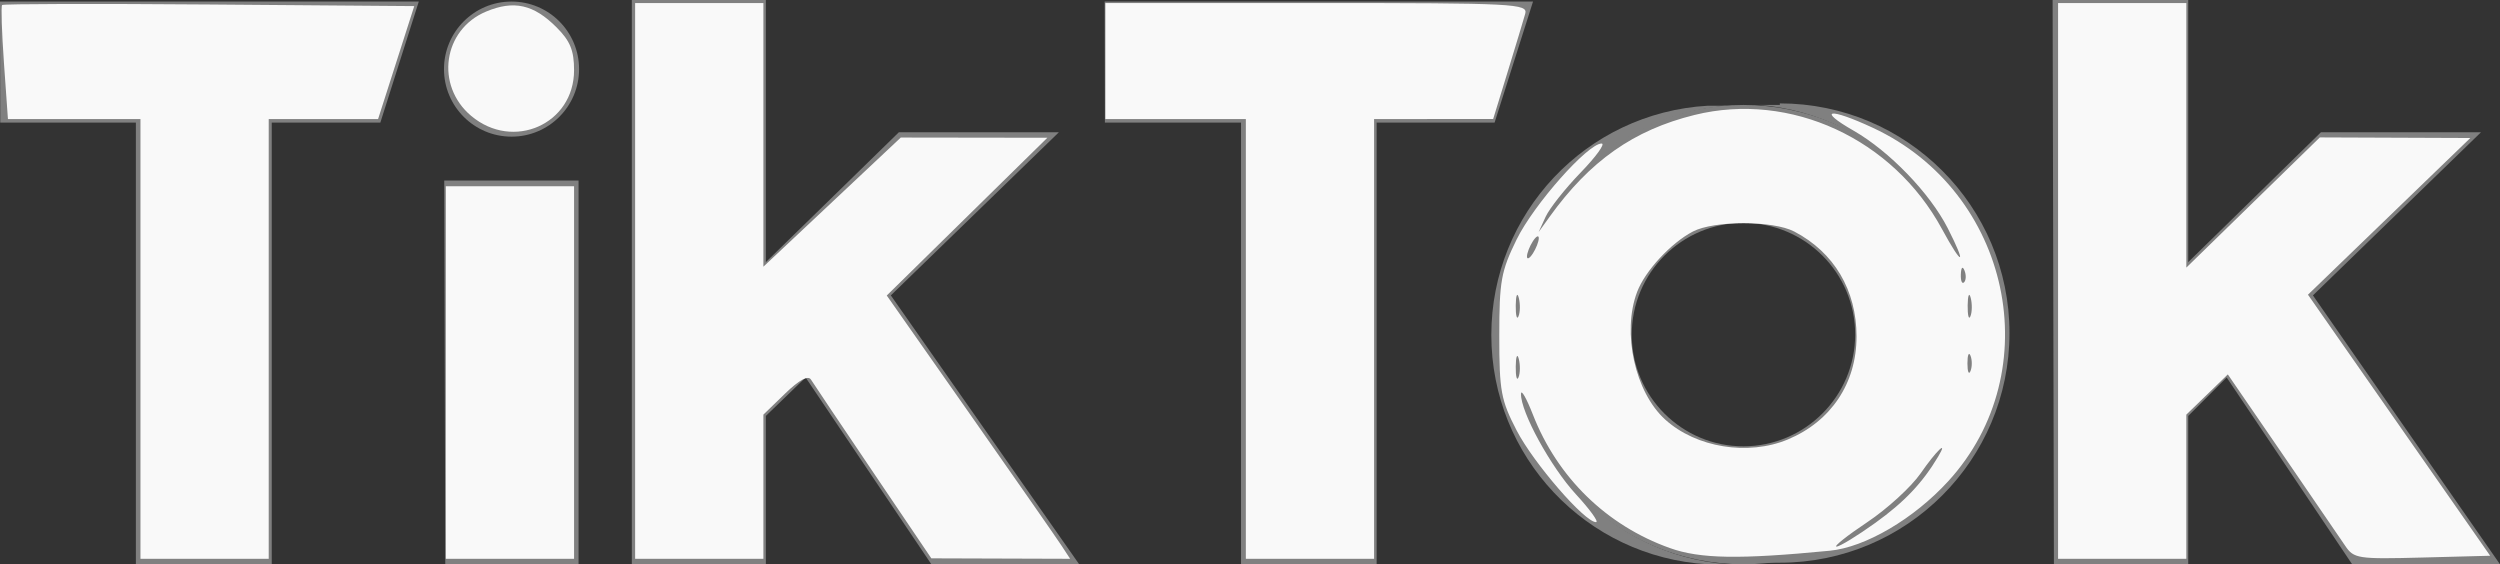 <?xml version="1.0" encoding="UTF-8" standalone="no"?>
<svg
   width="886.096"
   height="200"
   viewBox="0 0 886.096 200"
   version="1.1"
   id="svg5"
   sodipodi:docname="TikTok.svg"
   inkscape:version="1.3 (0e150ed6c4, 2023-07-21)"
   xmlns:inkscape="http://www.inkscape.org/namespaces/inkscape"
   xmlns:sodipodi="http://sodipodi.sourceforge.net/DTD/sodipodi-0.dtd"
   xmlns="http://www.w3.org/2000/svg"
   xmlns:svg="http://www.w3.org/2000/svg"
   xmlns:rdf="http://www.w3.org/1999/02/22-rdf-syntax-ns#"
   xmlns:cc="http://creativecommons.org/ns#"
   xmlns:dc="http://purl.org/dc/elements/1.1/">
  <rect x="0" y="0" width="886.096" height="200" fill="#333333" stroke="none"/>
  <defs
     id="defs5" />
  <sodipodi:namedview
     id="namedview5"
     pagecolor="#ffffff"
     bordercolor="#000000"
     borderopacity="0.25"
     inkscape:showpageshadow="2"
     inkscape:pageopacity="0.0"
     inkscape:pagecheckerboard="0"
     inkscape:deskcolor="#d1d1d1"
     inkscape:zoom="0.46198454"
     inkscape:cx="-44.373779"
     inkscape:cy="29.221757"
     inkscape:window-width="1920"
     inkscape:window-height="991"
     inkscape:window-x="-9"
     inkscape:window-y="-9"
     inkscape:window-maximized="1"
     inkscape:current-layer="svg5" />
  <!-- Generator: Sketch 55.2 (78181) - https://sketchapp.com -->
  <title
     id="title1">编组</title>
  <desc
     id="desc1">Created with Sketch.</desc>
  <g
     id="g5"
     transform="matrix(9.208,0,0,9.208,-7.09,-2.578)"
     style="fill:#808080">
    <g
       id="页面1"
       stroke="none"
       stroke-width="1"
       fill="none"
       fill-rule="evenodd"
       style="fill:#808080">
      <g
         id="编组"
         transform="translate(0.77,0.28)"
         fill-rule="nonzero"
         style="fill:#808080">
        <polygon
           id="路径"
           fill="#000000"
           points="10.46,4.72 10.46,21.72 5.23,21.72 5.23,4.72 0.01,4.72 3.5527137e-15,0.06 16.12,0.06 14.64,4.72 "
           style="fill:#808080" />
        <polygon
           id="polygon1"
           fill="#000000"
           points="52.99,4.72 52.99,21.72 47.77,21.72 47.77,4.72 42.53,4.72 42.52,0.06 59.01,0.06 57.53,4.72 "
           style="fill:#808080" />
        <polygon
           id="polygon2"
           fill="#000000"
           points="17.14,21.72 17.1,6.95 22.27,6.95 22.27,21.72 "
           style="fill:#808080" />
        <polygon
           id="polygon3"
           fill="#000000"
           points="24.32,21.72 24.32,0 29.48,0 29.48,10.09 34.6,5.09 40.76,5.09 34.29,11.37 41.54,21.72 35.85,21.72 31.01,14.53 29.48,16.01 29.48,21.72 "
           style="fill:#808080" />
        <polygon
           id="polygon4"
           fill="#000000"
           points="79.06,21.72 79.01,0 84.23,0 84.23,10.09 89.34,5.09 95.5,5.09 89.03,11.37 96.23,21.72 90.54,21.72 85.71,14.53 84.23,16.01 84.23,21.72 "
           style="fill:#808080" />
        <circle
           id="椭圆形"
           fill="#000000"
           cx="19.69"
           cy="2.66"
           r="2.6"
           style="fill:#808080" />
        <path
           d="m 58.35,12.88 c 0.002,-4.613 3.551,-8.45 8.15,-8.81 -0.23,0 -0.54,0 -0.77,0 -4.674,0.273 -8.325,4.143 -8.325,8.825 0,4.682 3.651,8.552 8.325,8.825 0.23,0 0.54,0 0.77,0 -4.611,-0.361 -8.164,-4.215 -8.15,-8.84 z"
           id="path4"
           fill="#25f4ee"
           style="fill:#808080" />
        <path
           d="m 68.51,4.04 c -0.24,0 -0.55,0 -0.78,0 4.584,0.379 8.112,4.21 8.112,8.81 0,4.6 -3.528,8.431 -8.112,8.81 0.23,0 0.54,0 0.78,0 4.882,0 8.84,-3.958 8.84,-8.84 0,-4.882 -3.958,-8.84 -8.84,-8.84 z"
           id="path5"
           fill="#fe2c55"
           style="fill:#808080" />
        <path
           d="m 67.11,17.18 c -2.375,0 -4.3,-1.925 -4.3,-4.3 0,-2.375 1.925,-4.3 4.3,-4.3 2.375,0 4.3,1.925 4.3,4.3 -0.005,2.373 -1.927,4.295 -4.3,4.3 z m 0,-13.14 c -4.882,0 -8.84,3.958 -8.84,8.84 0,4.882 3.958,8.84 8.84,8.84 4.882,0 8.84,-3.958 8.84,-8.84 0,-2.345 -0.931,-4.593 -2.589,-6.251 C 71.703,4.971 69.455,4.04 67.11,4.04 Z"
           id="形状"
           fill="#000000"
           style="fill:#808080" />
      </g>
    </g>
  </g>
  <path
     style="fill:#f9f9f9;stroke-width:2.863"
     d="M 49.785,120.134 V 42.209 H 26.299 2.813 L 1.405,22.369 C 0.63,11.457 0.335,2.19 0.749,1.776 1.163,1.363 34.2,1.281 74.164,1.594 L 146.826,2.165 140.414,22.187 134.002,42.209 H 114.621 95.241 v 77.925 77.925 H 72.513 49.785 Z"
     id="path1" />
  <path
     style="fill:#f9f9f9;stroke-width:2.863"
     d="M 158.014,132.039 V 66.02 h 22.728 22.728 v 66.02 66.02 h -22.728 -22.728 z"
     id="path2" />
  <path
     style="fill:#f9f9f9;stroke-width:2.863"
     d="m 166.997,41.068 c -12.821,-10.789 -9.975,-30.586 5.316,-36.975 9.821,-4.103 16.814,-2.536 24.94,5.591 4.85,4.85 6.216,8.193 6.216,15.208 0,19.113 -21.598,28.692 -36.473,16.176 z"
     id="path3" />
  <path
     style="fill:#f9f9f9;stroke-width:2.863"
     d="M 225.116,99.57 V 1.082 h 22.728 22.728 V 47.804 94.525 l 24.351,-22.886 24.351,-22.886 25.975,0.037 25.975,0.037 -28.461,27.956 -28.461,27.956 29.305,41.789 c 16.117,22.984 30.742,43.98 32.498,46.659 l 3.194,4.87 -24.6,-0.082 -24.6,-0.082 -20.563,-30.441 c -11.31,-16.743 -21.252,-31.549 -22.092,-32.903 -1.005,-1.618 -4.158,0.086 -9.199,4.973 l -7.67,7.434 v 25.55 25.55 h -22.728 -22.728 z"
     id="path6" />
  <path
     style="fill:#f9f9f9;stroke-width:2.863"
     d="M 441.573,120.134 V 42.209 H 416.681 391.788 V 21.646 1.082 h 74.93 c 70.32,0 74.866,0.233 73.878,3.788 -0.579,2.083 -3.371,11.328 -6.205,20.543 l -5.153,16.755 -21.105,0.02 -21.105,0.02 v 77.925 77.925 h -22.728 -22.728 z"
     id="path7" />
  <path
     style="fill:#f9f9f9;stroke-width:2.863"
     d="m 591.845,194.244 c -22.403,-8.001 -39.813,-24.974 -48.541,-47.322 -2.267,-5.804 -4.158,-9.092 -4.202,-7.307 -0.157,6.356 10.533,25.89 19.479,35.596 4.999,5.423 8.198,9.861 7.109,9.861 -4.014,0 -22.132,-20.925 -28.114,-32.469 -5.577,-10.762 -6.169,-13.983 -6.171,-33.551 -10e-4,-19.415 0.634,-22.94 6.164,-34.202 6.086,-12.394 25.216,-33.982 30.113,-33.982 1.387,0 -1.956,4.627 -7.429,10.282 -5.473,5.655 -11.065,12.717 -12.427,15.693 l -2.477,5.411 3.851,-5.36 c 14.285,-19.886 29.849,-30.828 51.425,-36.152 33.941,-8.376 70.353,8.414 87.683,40.43 7.278,13.446 8.928,13.202 2.039,-0.301 -6.354,-12.454 -20.652,-27.266 -33.353,-34.551 -13.207,-7.576 -8.673,-8.233 6.871,-0.997 48.831,22.735 62.349,86.192 26.677,125.223 -12.197,13.345 -29.386,23.43 -42.019,24.654 -32.1,3.108 -45.953,2.875 -56.676,-0.955 z m 72.868,-8.935 c 10.297,-7.4 16.687,-14.146 22.265,-23.507 3.735,-6.268 -0.693,-2.022 -6.242,5.985 -3.313,4.78 -11.835,12.572 -18.94,17.317 -7.104,4.744 -11.991,8.626 -10.858,8.626 1.132,0 7.331,-3.789 13.775,-8.42 z m -31.044,-29.542 c 15.324,-6.403 24.361,-19.938 24.361,-36.488 0,-16.441 -7.945,-29.834 -22.079,-37.218 -7.531,-3.934 -28.4,-3.934 -35.93,0 -7.848,4.1 -16.957,13.974 -19.777,21.439 -5.418,14.339 -0.743,35.524 9.978,45.219 10.998,9.945 29.378,12.927 43.448,7.048 z m -95.355,-28.557 c -0.549,-2.106 -1.034,-0.907 -1.078,2.665 -0.044,3.572 0.405,5.295 0.998,3.829 0.593,-1.465 0.629,-4.388 0.08,-6.494 z m 160.112,-1.123 c -0.6,-1.488 -1.092,-0.271 -1.092,2.706 0,2.976 0.491,4.194 1.092,2.706 0.6,-1.488 0.6,-3.923 0,-5.411 z M 538.315,105.564 c -0.549,-2.106 -1.034,-0.907 -1.078,2.665 -0.044,3.572 0.405,5.295 0.998,3.829 0.593,-1.465 0.629,-4.388 0.08,-6.494 z m 160.179,0 c -0.549,-2.106 -1.034,-0.907 -1.078,2.665 -0.044,3.572 0.405,5.295 0.998,3.829 0.593,-1.465 0.629,-4.388 0.08,-6.494 z m -2.186,-9.646 c -0.691,-1.727 -1.204,-1.214 -1.308,1.308 -0.094,2.282 0.418,3.56 1.137,2.841 0.719,-0.719 0.796,-2.586 0.171,-4.149 z M 545.407,84.418 c 0,-1.191 -0.944,-0.703 -2.098,1.082 -1.154,1.786 -2.098,4.221 -2.098,5.411 0,1.191 0.944,0.703 2.098,-1.082 1.154,-1.786 2.098,-4.221 2.098,-5.411 z"
     id="path8" />
  <path
     style="fill:#f9f9f9;stroke-width:2.863"
     d="M 729.462,99.57 V 1.082 h 22.728 22.728 V 47.963 94.845 l 23.658,-23.071 23.658,-23.071 26.668,0.107 26.668,0.107 -28.77,27.766 -28.77,27.766 32.29,46.264 32.29,46.264 -24.084,0.633 c -22.876,0.601 -24.247,0.39 -27.331,-4.21 -1.786,-2.664 -11.869,-17.411 -22.407,-32.771 l -19.161,-27.928 -7.355,7.129 -7.355,7.129 v 25.55 25.55 h -22.728 -22.728 z"
     id="path9" />
</svg>
